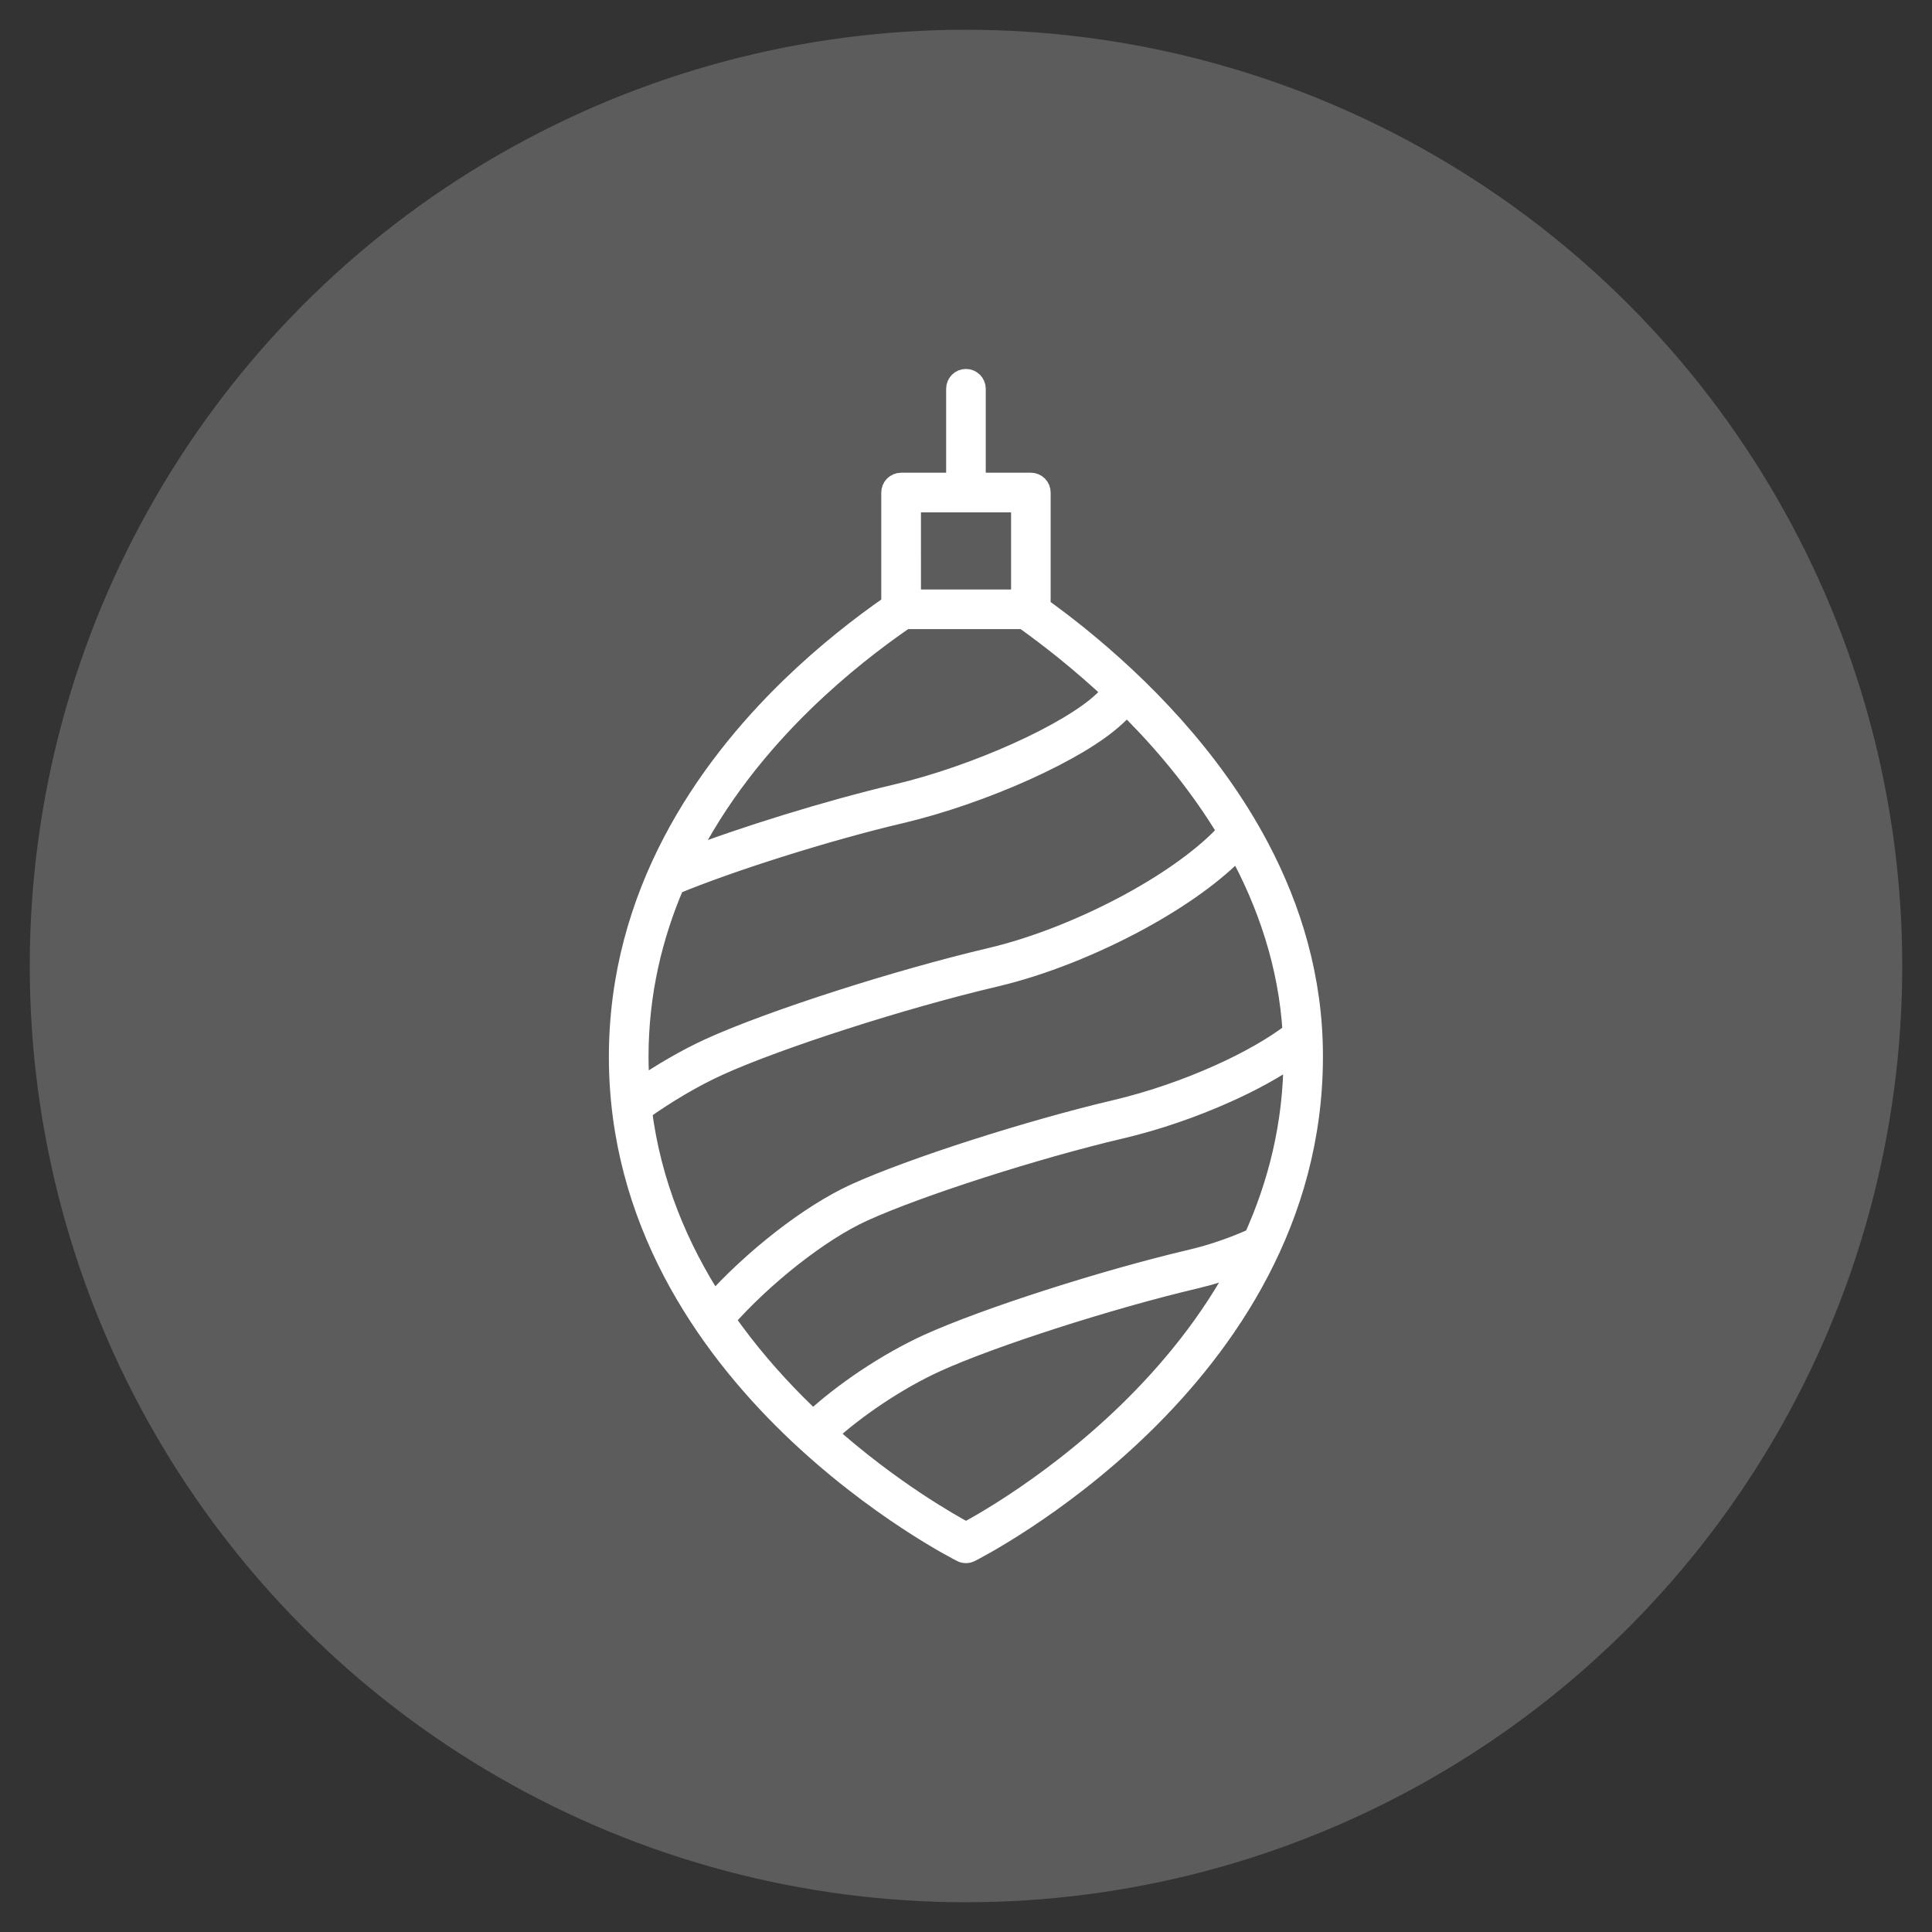 <?xml version="1.0" encoding="utf-8"?>
<!-- Generator: Adobe Illustrator 16.0.0, SVG Export Plug-In . SVG Version: 6.00 Build 0)  -->
<!DOCTYPE svg PUBLIC "-//W3C//DTD SVG 1.1//EN" "http://www.w3.org/Graphics/SVG/1.1/DTD/svg11.dtd">
<svg version="1.1" id="Calque_1" xmlns="http://www.w3.org/2000/svg" xmlns:xlink="http://www.w3.org/1999/xlink" x="0px" y="0px"
	 width="90px" height="90px" viewBox="0 0 90 90" enable-background="new 0 0 90 90" xml:space="preserve">
<rect x="0" y="0" width="90" height="90" fill="#333333" stroke="none"/>
<g>
	<circle opacity="0.2" fill="#FFFFFF" enable-background="new    " cx="45" cy="45" r="43.614"/>
	<path fill="#FFFFFF" stroke="#FFFFFF" stroke-miterlimit="10" d="M58.63,39.5c-2.249-4.258-5.603-7.574-8.392-9.833
		c-0.641-0.517-1.233-0.962-1.795-1.366v-5.357c0-0.114-0.043-0.219-0.123-0.3c-0.078-0.078-0.187-0.124-0.299-0.124h-2.601v-4.41
		c0-0.234-0.189-0.423-0.422-0.423s-0.423,0.188-0.423,0.423v4.411h-2.599c-0.111,0-0.221,0.045-0.299,0.124
		c-0.079,0.08-0.124,0.189-0.124,0.3v5.244c-1.373,0.951-3.035,2.234-4.707,3.856c-3.972,3.857-7.981,9.625-7.982,17.186
		c0.001,7.562,4.011,13.328,7.982,17.186c3.978,3.859,7.938,5.84,7.963,5.854c0.117,0.061,0.26,0.061,0.377,0
		c0.023-0.014,3.984-1.992,7.961-5.854c3.973-3.855,7.979-9.623,7.98-17.186C61.136,45.602,60.129,42.339,58.63,39.5z
		 M60.251,48.112c-0.844,0.657-2.062,1.356-3.454,1.98c-1.484,0.668-3.167,1.252-4.799,1.638c-4.062,0.957-9.491,2.697-12.148,3.903
		c-2.14,0.979-4.746,3.041-6.604,5.104c-1.662-2.57-2.949-5.58-3.378-9.023c1.124-0.802,2.388-1.556,3.581-2.099
		c2.752-1.253,8.593-3.134,12.894-4.143c2.216-0.521,4.614-1.492,6.726-2.639c1.884-1.028,3.518-2.187,4.597-3.333
		C59.064,42.042,60.062,44.925,60.251,48.112z M42.401,23.368H47.6v4.592h-5.198L42.401,23.368L42.401,23.368z M37.44,32.652
		c1.672-1.625,3.346-2.908,4.709-3.846h5.557c1.21,0.862,2.683,2.016,4.187,3.432c-0.164,0.156-0.326,0.309-0.498,0.471
		c-0.75,0.714-2.246,1.598-4.002,2.386c-1.759,0.793-3.787,1.505-5.638,1.94c-3.139,0.74-7.143,1.98-9.842,3.025
		C33.38,37.109,35.401,34.631,37.44,32.652z M31.396,41.177c2.574-1.073,7.123-2.512,10.552-3.318
		c1.917-0.451,3.983-1.179,5.792-1.992c1.808-0.817,3.345-1.706,4.234-2.543c0.183-0.173,0.354-0.333,0.525-0.498
		c0.141,0.138,0.279,0.273,0.42,0.415c1.54,1.57,3.05,3.413,4.305,5.5c-0.961,1.088-2.627,2.302-4.562,3.354
		c-2.049,1.116-4.396,2.062-6.514,2.558c-4.365,1.029-10.198,2.902-13.051,4.197c-1.115,0.508-2.262,1.183-3.323,1.906
		c-0.038-0.501-0.063-1.008-0.063-1.525C29.712,46.259,30.364,43.574,31.396,41.177z M52.561,65.809
		c-1.938,1.883-3.881,3.312-5.336,4.27c-0.729,0.479-1.334,0.839-1.758,1.078c-0.199,0.113-0.355,0.197-0.466,0.258
		c-0.73-0.391-3.514-1.953-6.505-4.623c1.317-1.217,3.301-2.559,5.112-3.38c2.582-1.174,8.067-2.938,12.102-3.888
		c0.722-0.17,1.444-0.399,2.157-0.678C56.42,61.604,54.497,63.928,52.561,65.809z M58.427,57.702
		c-0.954,0.425-1.942,0.771-2.909,0.997c-4.1,0.965-9.576,2.724-12.259,3.938c-1.934,0.882-3.985,2.271-5.387,3.577
		c-0.266-0.249-0.53-0.504-0.795-0.769c-1.165-1.169-2.315-2.495-3.348-3.981c1.776-2.027,4.441-4.143,6.47-5.061
		c2.559-1.165,7.992-2.913,11.992-3.854c1.691-0.396,3.418-0.999,4.951-1.688c1.207-0.542,2.276-1.138,3.144-1.74
		c0,0.035,0.004,0.069,0.004,0.104C60.289,52.375,59.562,55.199,58.427,57.702z"/>
</g>
</svg>
